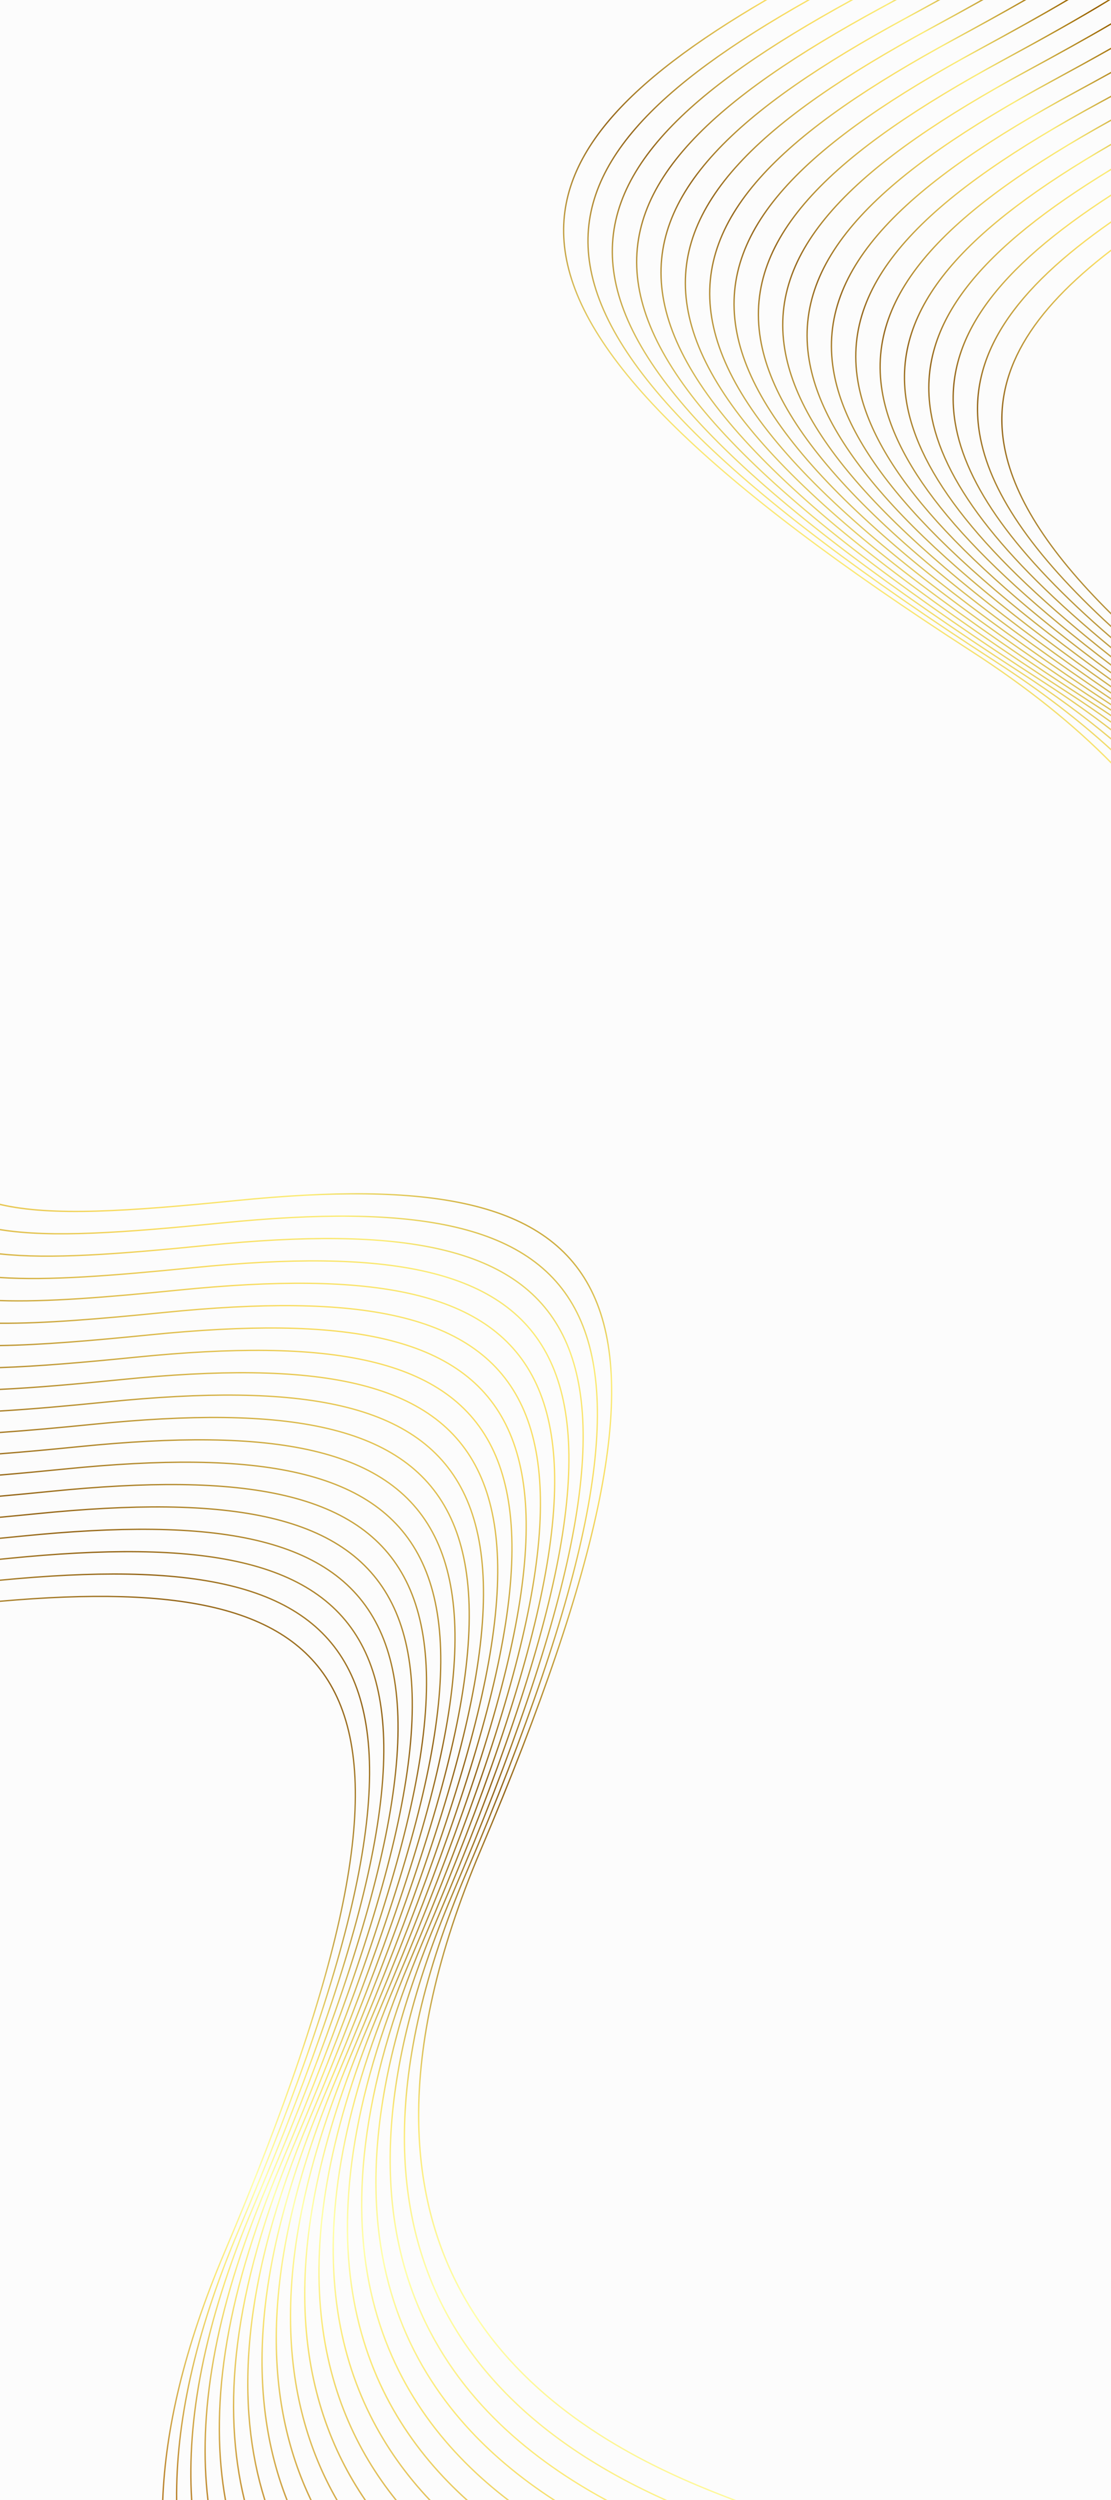 <?xml version="1.0" encoding="utf-8"?>
<!-- Generator: Adobe Illustrator 27.5.0, SVG Export Plug-In . SVG Version: 6.00 Build 0)  -->
<svg version="1.1" id="Layer_1" xmlns="http://www.w3.org/2000/svg" xmlns:xlink="http://www.w3.org/1999/xlink" x="0px" y="0px"
	 viewBox="0 0 4000 9000" style="enable-background:new 0 0 4000 9000;" xml:space="preserve">
<g>
	<rect style="fill-rule:evenodd;clip-rule:evenodd;fill:#FCFCFC;" width="4000" height="9000"/>
	<g>
		<defs>
			<path id="SVGID_1_" d="M588.466,9000c9.561-251.629,75.853-545.377,221.495-889.008
				c440.5-1039.314,564.296-1658.991,405.784-2001.855C1062.669,5778.016,647.128,5705.136,0,5762.1v4.959
				c645.164-56.847,1059.26,15.338,1211.262,344.144c157.885,341.512,34.067,959.948-405.851,1997.88
				C659.477,8453.414,593.006,8747.794,583.378,9000H588.466z M638.519,9000c-2.81-268.87,61.248-588.585,222.71-969.525
				c440.5-1039.316,564.296-1658.993,405.778-2001.858C1109.935,5688.834,676.476,5620.978,0,5686.319v4.966
				c674.517-65.2,1106.531,1.969,1262.524,339.4c157.885,341.512,34.072,959.948-405.846,1997.877
				C694.937,8410.182,630.677,8730.538,633.409,9000H638.519z M692.687,9000c-17.783-284.922,41.92-630.34,219.805-1050.044
				c440.5-1039.314,564.301-1658.991,405.784-2001.855c-158.752-343.41-599.779-409.077-1288.721-340.18L0,5610.851v4.966
				l30.037-2.983c686.709-68.671,1126.128-3.634,1283.756,337.332c157.885,341.514,34.067,959.948-405.846,1997.88
				C729.776,8368.417,669.877,8714.473,687.543,9000H692.687z M751.271,9000c-35.449-299.696,17.481-670.473,212.489-1130.562
				c440.5-1039.317,564.296-1658.994,405.778-2001.855c-158.752-343.41-599.779-409.077-1288.715-340.18
				c-27.54,2.753-54.442,5.393-80.823,7.928v4.959c26.527-2.547,53.602-5.207,81.305-7.974
				c686.709-68.671,1126.128-3.634,1283.756,337.332c157.879,341.512,34.067,959.948-405.851,1997.877
				C763.938,8328.252,710.773,8699.673,746.076,9000H751.271z M814.423,9000c-55.892-313.063-12.242-708.891,200.6-1211.081
				c440.506-1039.314,564.301-1658.991,405.784-2001.855c-158.758-343.41-599.784-409.077-1288.721-340.18
				c-45.648,4.563-89.6,8.82-132.086,12.759v4.957c42.648-3.943,86.751-8.219,132.567-12.803
				c686.709-68.67,1126.134-3.631,1283.756,337.334c157.885,341.512,34.067,959.946-405.846,1997.877
				C797.372,8289.805,753.443,8686.286,809.15,9000H814.423z M882.612,9000c-79.239-324.905-47.842-745.356,183.678-1291.599
				c440.5-1039.316,564.296-1658.993,405.784-2001.855c-158.758-343.411-599.784-409.077-1288.721-340.18
				c-64.271,6.427-125.318,12.283-183.354,17.405v4.959c58.192-5.136,119.402-11.01,183.835-17.45
				c686.709-68.67,1126.128-3.634,1283.75,337.332c157.885,341.512,34.072,959.948-405.845,1997.877
				C829.99,8253.286,798.246,8674.411,877.244,9000H882.612z M956.31,9000c-105.587-335.083-89.88-779.613,161.249-1372.118
				c440.494-1039.314,564.296-1658.991,405.778-2001.855c-158.752-343.411-599.784-409.078-1288.715-340.18
				C151.101,5294.199,73.054,5301.582,0,5307.64v4.952c73.216-6.071,151.431-13.468,235.098-21.832
				c686.709-68.67,1126.134-3.632,1283.756,337.334c157.885,341.512,34.067,959.945-405.846,1997.877
				C861.672,8218.97,845.534,8664.188,950.83,9000H956.31z M1036.075,9000c-135.069-343.436-139.049-811.368,132.746-1452.635
				c440.5-1039.314,564.296-1658.991,405.784-2001.855c-158.758-343.41-599.784-409.077-1288.721-340.18
				C182.525,5215.663,87.451,5224.541,0,5231.208v4.959c87.619-6.688,182.861-15.573,286.366-25.924
				c686.709-68.67,1126.128-3.634,1283.75,337.332c157.885,341.512,34.072,959.948-405.845,1997.879
				C892.296,8187.149,895.738,8655.785,1030.449,9000H1036.075z M1122.451,9000c-167.764-349.745-196.043-840.264,97.638-1533.153
				c440.5-1039.316,564.296-1658.993,405.778-2001.857c-158.752-343.408-599.779-409.077-1288.721-340.18
				C213.222,5137.205,101.215,5147.481,0,5154.389v4.959c101.4-6.922,213.569-17.216,337.628-29.625
				c686.709-68.668,1126.128-3.632,1283.756,337.334c157.885,341.512,34.067,959.948-405.846,1997.877
				C921.717,8158.17,949.357,8649.409,1116.663,9000H1122.451z M1216.07,9000c-203.684-353.775-261.658-865.903,55.281-1613.672
				c440.5-1039.314,564.296-1658.991,405.784-2001.855c-158.758-343.41-599.784-409.077-1288.721-340.179
				c-145.212,14.52-274.163,26.179-388.415,32.853v4.967c114.448-6.702,243.567-18.375,388.896-32.906
				c686.709-68.67,1126.128-3.634,1283.756,337.332c157.885,341.514,34.067,959.948-405.851,1997.88
				C949.766,8132.427,1006.956,8645.303,1210.097,9000H1216.07z M1317.957,9000c-242.884-355.236-337.186-887.644,4.657-1694.189
				c440.506-1039.316,564.301-1658.993,405.784-2001.855c-158.752-343.41-599.779-409.077-1288.721-340.179
				C272.293,4980.51,126.572,4993.423,0,4999.311v4.959c126.79-5.913,272.674-18.835,440.159-35.581
				c686.709-68.67,1126.134-3.634,1283.756,337.332c157.885,341.512,34.072,959.948-405.846,1997.877
				c-341.877,806.612-248.638,1339.85-6.415,1696.102H1317.957z M1428.968,9000c-285.213-353.748-423.769-904.839-55.086-1774.709
				c440.5-1039.314,564.296-1658.991,405.784-2001.855c-158.758-343.41-599.784-409.077-1288.721-340.18
				c-190.479,19.051-352.898,33.14-490.945,37.553v4.971c138.288-4.446,300.886-18.555,491.427-37.61
				c686.709-68.671,1126.128-3.632,1283.756,337.334c157.879,341.512,34.067,959.946-405.851,1997.878
				c-368.65,869.79-231.392,1421.733,53.093,1776.619H1428.968z M1550.737,9000c-330.519-348.842-523.534-916.337-125.587-1855.226
				c440.5-1039.317,564.296-1658.991,405.778-2001.855c-158.752-343.411-599.779-409.077-1288.715-340.18
				C327.625,4824.199,148.61,4839.379,0,4841.493v4.991c148.884-2.171,328.084-17.372,542.695-38.832
				c686.703-68.671,1126.128-3.634,1283.75,337.332c157.885,341.512,34.067,959.948-405.846,1997.877
				C1022.797,8081.42,1214.066,8649.872,1543.757,9000H1550.737z M1684.765,9000c-378.149-339.886-638.519-920.822-208.352-1935.746
				c440.5-1039.314,564.296-1658.991,405.784-2001.855c-158.758-343.408-599.784-409.077-1288.721-340.18
				C353.609,4746.201,158.153,4762.358,0,4761.164v5.017c158.484,1.117,354.124-15.066,593.957-39.048
				c686.709-68.67,1126.128-3.631,1283.75,337.334c157.885,341.512,34.072,959.946-405.845,1997.877
				C1042.02,8076.521,1299.933,8658.633,1677.135,9000H1684.765z M1833.313,9000c-426.909-326.031-771.881-916.22-305.632-2016.263
				c440.5-1039.314,564.296-1658.991,405.778-2001.855c-158.752-343.41-599.779-409.077-1288.715-340.18
				C378.272,4668.348,166.589,4685.331,0,4679.585v5.056c166.964,5.622,378.843-11.393,645.225-38.025
				c686.703-68.67,1126.128-3.634,1283.75,337.332c157.885,341.512,34.067,959.948-405.846,1997.88
				C1057.379,8080.705,1399.099,8672.24,1825.096,9000H1833.313z M1999.264,9000c-474.242-306.084-927.801-899.439-420.321-2096.78
				c440.5-1039.317,564.301-1658.993,405.784-2001.855c-158.758-343.41-599.784-409.08-1288.721-340.182
				C401.401,4590.644,173.765,4608.296,0,4596.468v5.088c174.202,11.661,402.045-6.019,696.488-35.46
				c686.709-68.668,1126.128-3.632,1283.756,337.334c157.885,341.512,34.067,959.948-405.846,1997.877
				C1067.696,8096.805,1516.67,8691.861,1990.168,9000H1999.264z M2186.928,9000c-514.64-278.19-1112.957-864.936-556.717-2177.3
				c440.5-1039.314,564.296-1658.991,405.778-2001.855c-158.752-343.41-599.779-409.077-1288.715-340.18
				C422.761,4513.114,179.48,4531.248,0,4511.42v5.152c180.006,19.59,423.495,1.431,747.75-30.994
				c686.714-68.67,1126.134-3.634,1283.756,337.335c157.885,341.511,34.072,959.945-405.846,1997.877
				c-554.97,1309.375,36.457,1898.486,550.918,2179.21H2186.928z M2401.852,9000
				c-534.203-239.408-1337.235-802.433-720.378-2257.817c440.5-1039.316,564.296-1658.993,405.784-2001.855
				c-158.758-343.41-599.784-409.078-1288.721-340.18c-356.497,35.647-615.01,54.04-798.537,23.773v5.296
				c184.154,29.909,442.935,11.452,799.018-24.157c686.709-68.67,1126.134-3.634,1283.756,337.332
				c157.885,341.512,34.067,959.948-405.846,1997.877C1062.165,8190.723,1854.097,8757.361,2389.89,9000H2401.852z M0,4338.587
				c186.36,43.375,459.772,25.002,850.286-14.046c686.703-68.67,1126.128-3.632,1283.75,337.334
				c157.885,341.512,34.072,959.945-405.846,1997.877c-639.986,1509.966,244.591,2062.173,777.563,2288.066
				c46.622,19.764,90.518,37.012,130.457,52.181h13.96c-43.152-16.268-91.223-34.997-142.508-56.729
				c-531.326-225.198-1413.16-775.769-774.921-2281.607c440.5-1039.314,564.296-1658.991,405.784-2001.855
				c-158.758-343.41-599.784-409.077-1288.721-340.179c-391.062,39.105-664.212,57.44-849.805,13.564V4338.587z"/>
		</defs>
		<clipPath id="SVGID_00000178889889304798322350000014196319953983520406_">
			<use xlink:href="#SVGID_1_"  style="overflow:visible;"/>
		</clipPath>
		
			<linearGradient id="SVGID_00000137820442249778808110000008901402583379286431_" gradientUnits="userSpaceOnUse" x1="3029.931" y1="3791.957" x2="-31.136" y2="8879.368">
			<stop  offset="0" style="stop-color:#FFFB90"/>
			<stop  offset="0.12" style="stop-color:#965F00"/>
			<stop  offset="0.24" style="stop-color:#FBEC7A"/>
			<stop  offset="0.31" style="stop-color:#F8DC65"/>
			<stop  offset="0.4" style="stop-color:#C8A443"/>
			<stop  offset="0.49" style="stop-color:#996C22"/>
			<stop  offset="0.62" style="stop-color:#CAAA4D"/>
			<stop  offset="0.69" style="stop-color:#FBE878"/>
			<stop  offset="0.73" style="stop-color:#FDF491"/>
			<stop  offset="0.77" style="stop-color:#FFFFAA"/>
			<stop  offset="0.8" style="stop-color:#FDF491"/>
			<stop  offset="0.83" style="stop-color:#FBE878"/>
			<stop  offset="0.92" style="stop-color:#D0A549"/>
			<stop  offset="1" style="stop-color:#A4631B"/>
		</linearGradient>
		
			<rect y="4250.73" style="clip-path:url(#SVGID_00000178889889304798322350000014196319953983520406_);fill:url(#SVGID_00000137820442249778808110000008901402583379286431_);" width="2650.171" height="4749.27"/>
	</g>
	<g>
		<defs>
			<path id="SVGID_00000038397151832333455820000004302842555063721915_" d="M4000,898.165v6.181
				c-285.744,219.229-425.04,439.762-383.209,692.878c30.064,181.97,153.586,380.954,383.209,608.536v6.823
				c-232.657-229.843-357.718-430.758-388.084-614.548C3569.609,1341.948,3710.735,1119.324,4000,898.165 M4000,796.492v6.005
				c-344.524,240.639-516.756,479.165-470.867,756.933c33.686,203.905,184.675,429.16,470.867,692.092v6.589
				c-289.226-265.094-441.76-492.201-475.737-697.867C3477.876,1279.493,3651.944,1038.963,4000,796.492z M4000,699.882v5.881
				c-402.717,260.93-608.164,515.45-558.519,815.882c36.978,223.785,215.265,473.302,558.519,770.119v6.454
				c-346.315-298.931-526.126-550.233-563.389-775.768C3386.479,1219.023,3593.768,962.58,4000,699.882z M4000,607.172v5.785
				c-460.265,280.478-699.292,549.394-646.171,870.895c40,242.113,245.391,514.344,646.171,844.01v6.335
				c-403.87-331.731-610.761-605.689-651.041-849.538C3295.334,1160.127,3536.225,889.34,4000,607.172z M4000,517.406v5.7
				c-517.36,299.548-790.224,581.624-733.823,922.954c42.81,259.178,275.159,552.858,733.823,914.57v6.239
				c-461.765-363.719-695.598-659.094-738.699-919.997C3204.396,1102.466,3479.141,818.597,4000,517.406z M4000,430.037v5.647
				c-573.968,318.309-880.978,612.456-821.481,972.581c45.463,275.196,304.603,589.3,821.481,982.429v6.154
				c-519.969-395.092-780.602-710.853-826.357-987.768C3113.632,1045.84,3422.556,749.945,4000,430.037z M4000,344.353v5.626
				l-36.843,20.032c-606.607,329.11-933.522,629.854-872.29,1000.471c47.965,290.344,333.704,623.978,909.133,1048.061v6.084
				c-578.497-425.995-865.752-761.268-914.003-1053.334c-61.668-373.274,266.22-675.439,874.792-1005.618L4000,344.353z
				 M4000,258.452v5.642c-39.799,22.013-81.299,44.682-124.507,68.123c-606.596,329.119-933.516,629.854-872.279,1000.47
				c50.344,304.713,362.644,657.124,996.786,1111.722v6.057c-637.238-456.482-951.031-810.512-1001.656-1116.973
				c-61.679-373.268,266.22-675.434,874.792-1005.611C3917.207,303.972,3959.49,280.868,4000,258.452z M4000,171.615v5.682
				c-65.475,37.04-136.161,75.897-212.159,117.128c-606.602,329.117-933.522,629.861-872.279,1000.47
				c52.611,318.447,391.264,688.971,1084.438,1173.802v6.025c-696.303-486.689-1036.422-858.807-1089.313-1179.015
				c-61.674-373.266,266.22-675.432,874.803-1005.611C3862.417,248.352,3933.898,209.052,4000,171.615z M4000,83.415v5.735
				c-88.716,51.901-188.632,107.163-299.805,167.481c-606.608,329.119-933.528,629.861-872.296,1000.471
				c54.783,331.595,419.722,719.648,1172.101,1234.426v5.968c-755.469-516.594-1121.897-906.226-1176.966-1239.583
				c-61.674-373.267,266.22-675.433,874.792-1005.609C3810.058,191.414,3910.758,135.702,4000,83.415z M3988.62,0h7.372l0.621,0.921
				c-108.195,66.357-236.127,137.66-384.077,217.925c-606.602,329.11-933.516,629.861-872.29,1000.463
				c56.877,344.215,447.99,749.296,1259.753,1293.784v5.934c-814.859-546.276-1207.461-952.909-1264.623-1298.899
				c-61.668-373.273,266.22-675.435,874.798-1005.618C3755.667,135.573,3881.729,65.355,3988.62,0z M3837.984,0h9.734
				c-94.33,55.822-201.898,115.438-322.833,181.053c-606.608,329.119-933.522,629.854-872.285,1000.47
				c58.875,356.382,476.05,777.997,1347.4,1352.043v5.902c-874.451-575.796-1293.104-998.95-1352.275-1357.133
				c-61.668-373.273,266.22-675.439,874.798-1005.615C3640.39,112.774,3745.496,54.554,3837.984,0z M3685.316,0h9.924
				c-77.963,44.819-163.947,92.228-258.008,143.268c-606.608,329.11-933.528,629.854-872.285,1000.464
				c60.818,368.126,503.932,805.863,1435.052,1409.304v5.883c-934.227-605.163-1378.808-1044.429-1439.922-1414.376
				c-61.685-373.267,266.209-675.433,874.792-1005.611C3525.943,89.518,3609.408,43.523,3685.316,0z M3530.986,0h10.104
				c-59.625,33.522-123.454,68.546-191.509,105.474c-606.602,329.119-933.522,629.854-872.296,1000.471
				c61.338,371.208,511.287,813.163,1458.467,1424.469c21.914,14.149,43.236,28.317,64.249,42.492v5.954
				c-21.87-14.786-44.081-29.554-66.941-44.305c-948.434-612.125-1399.077-1055.116-1460.633-1427.805
				c-61.68-373.267,266.209-675.432,874.787-1005.609C3412.351,65.791,3473.605,32.197,3530.986,0z M3375.424,0h10.199
				c-39.564,21.875-80.784,44.394-123.701,67.682c-606.608,329.11-933.522,629.861-872.285,1000.468
				c61.327,371.208,511.281,813.172,1458.456,1424.471c53.345,34.433,103.846,68.962,151.906,103.557v6.096
				c-48.861-35.251-100.236-70.431-154.594-105.515c-948.434-612.125-1399.077-1055.121-1460.644-1427.803
				c-61.668-373.259,266.226-675.427,874.792-1005.604C3299.65,41.6,3338.273,20.504,3375.424,0z M3218.877,0h10.305
				c-17.991,9.827-36.295,19.782-54.912,29.888c-606.608,329.119-933.522,629.861-872.285,1000.471
				c61.327,371.212,511.287,813.17,1458.456,1424.475c86.869,56.063,166.516,112.385,239.559,168.83v6.284
				c-73.759-57.161-154.28-114.198-242.251-170.974c-948.428-612.124-1399.065-1055.122-1460.639-1427.804
				c-61.674-373.267,266.226-675.433,874.798-1005.616C3187.8,16.936,3203.45,8.417,3218.877,0z M3061.838,0h10.316
				c-597.299,326.031-918.577,624.927-857.826,992.567c61.327,371.213,511.292,813.175,1458.467,1424.476
				c123.034,79.405,231.504,159.333,327.205,239.383v6.468c-96.306-80.832-205.671-161.54-329.903-241.72
				C2721.668,1809.057,2271.031,1366.06,2209.464,993.379C2148.551,624.719,2467.662,325.426,3061.838,0z M2906.231,0h10.02
				c-553.42,311.518-847.963,601.38-789.57,954.78c61.327,371.212,511.281,813.17,1458.45,1424.476
				c162.245,104.708,299.397,210.313,414.869,315.945v6.732c-115.937-106.494-253.972-212.971-417.55-318.543
				C2634.01,1771.27,2183.368,1328.273,2121.806,955.591C2063.255,601.251,2355.806,310.979,2906.231,0z M2762.615,0
				c-510.694,297.337-779.617,577.912-723.597,916.986c61.327,371.208,511.292,813.166,1458.461,1424.471
				c205.514,132.641,370.732,266.713,502.521,400.459v7.124c-132.091-134.727-298.154-269.814-505.208-403.444
				C2546.358,1733.471,2095.71,1290.482,2034.148,917.793C1977.982,577.84,2244.986,296.869,2752.813,0H2762.615z"/>
		</defs>
		<clipPath id="SVGID_00000161599444241130077960000013792443914731513019_">
			<use xlink:href="#SVGID_00000038397151832333455820000004302842555063721915_"  style="overflow:visible;"/>
		</clipPath>
		
			<linearGradient id="SVGID_00000098202862244222151250000017187610245371253390_" gradientUnits="userSpaceOnUse" x1="4267.566" y1="-292.992" x2="1988.332" y2="2679.575">
			<stop  offset="0" style="stop-color:#FFFB90"/>
			<stop  offset="0.12" style="stop-color:#965F00"/>
			<stop  offset="0.24" style="stop-color:#FBEC7A"/>
			<stop  offset="0.31" style="stop-color:#F8DC65"/>
			<stop  offset="0.4" style="stop-color:#C8A443"/>
			<stop  offset="0.49" style="stop-color:#996C22"/>
			<stop  offset="0.62" style="stop-color:#CAAA4D"/>
			<stop  offset="0.69" style="stop-color:#FBE878"/>
			<stop  offset="0.73" style="stop-color:#FDF491"/>
			<stop  offset="0.77" style="stop-color:#FFFFAA"/>
			<stop  offset="0.8" style="stop-color:#FDF491"/>
			<stop  offset="0.83" style="stop-color:#FBE878"/>
			<stop  offset="0.92" style="stop-color:#D0A549"/>
			<stop  offset="1" style="stop-color:#A4631B"/>
		</linearGradient>
		
			<rect x="1977.982" y="0" style="clip-path:url(#SVGID_00000161599444241130077960000013792443914731513019_);fill:url(#SVGID_00000098202862244222151250000017187610245371253390_);" width="2022.018" height="2749.039"/>
	</g>
</g>
</svg>
